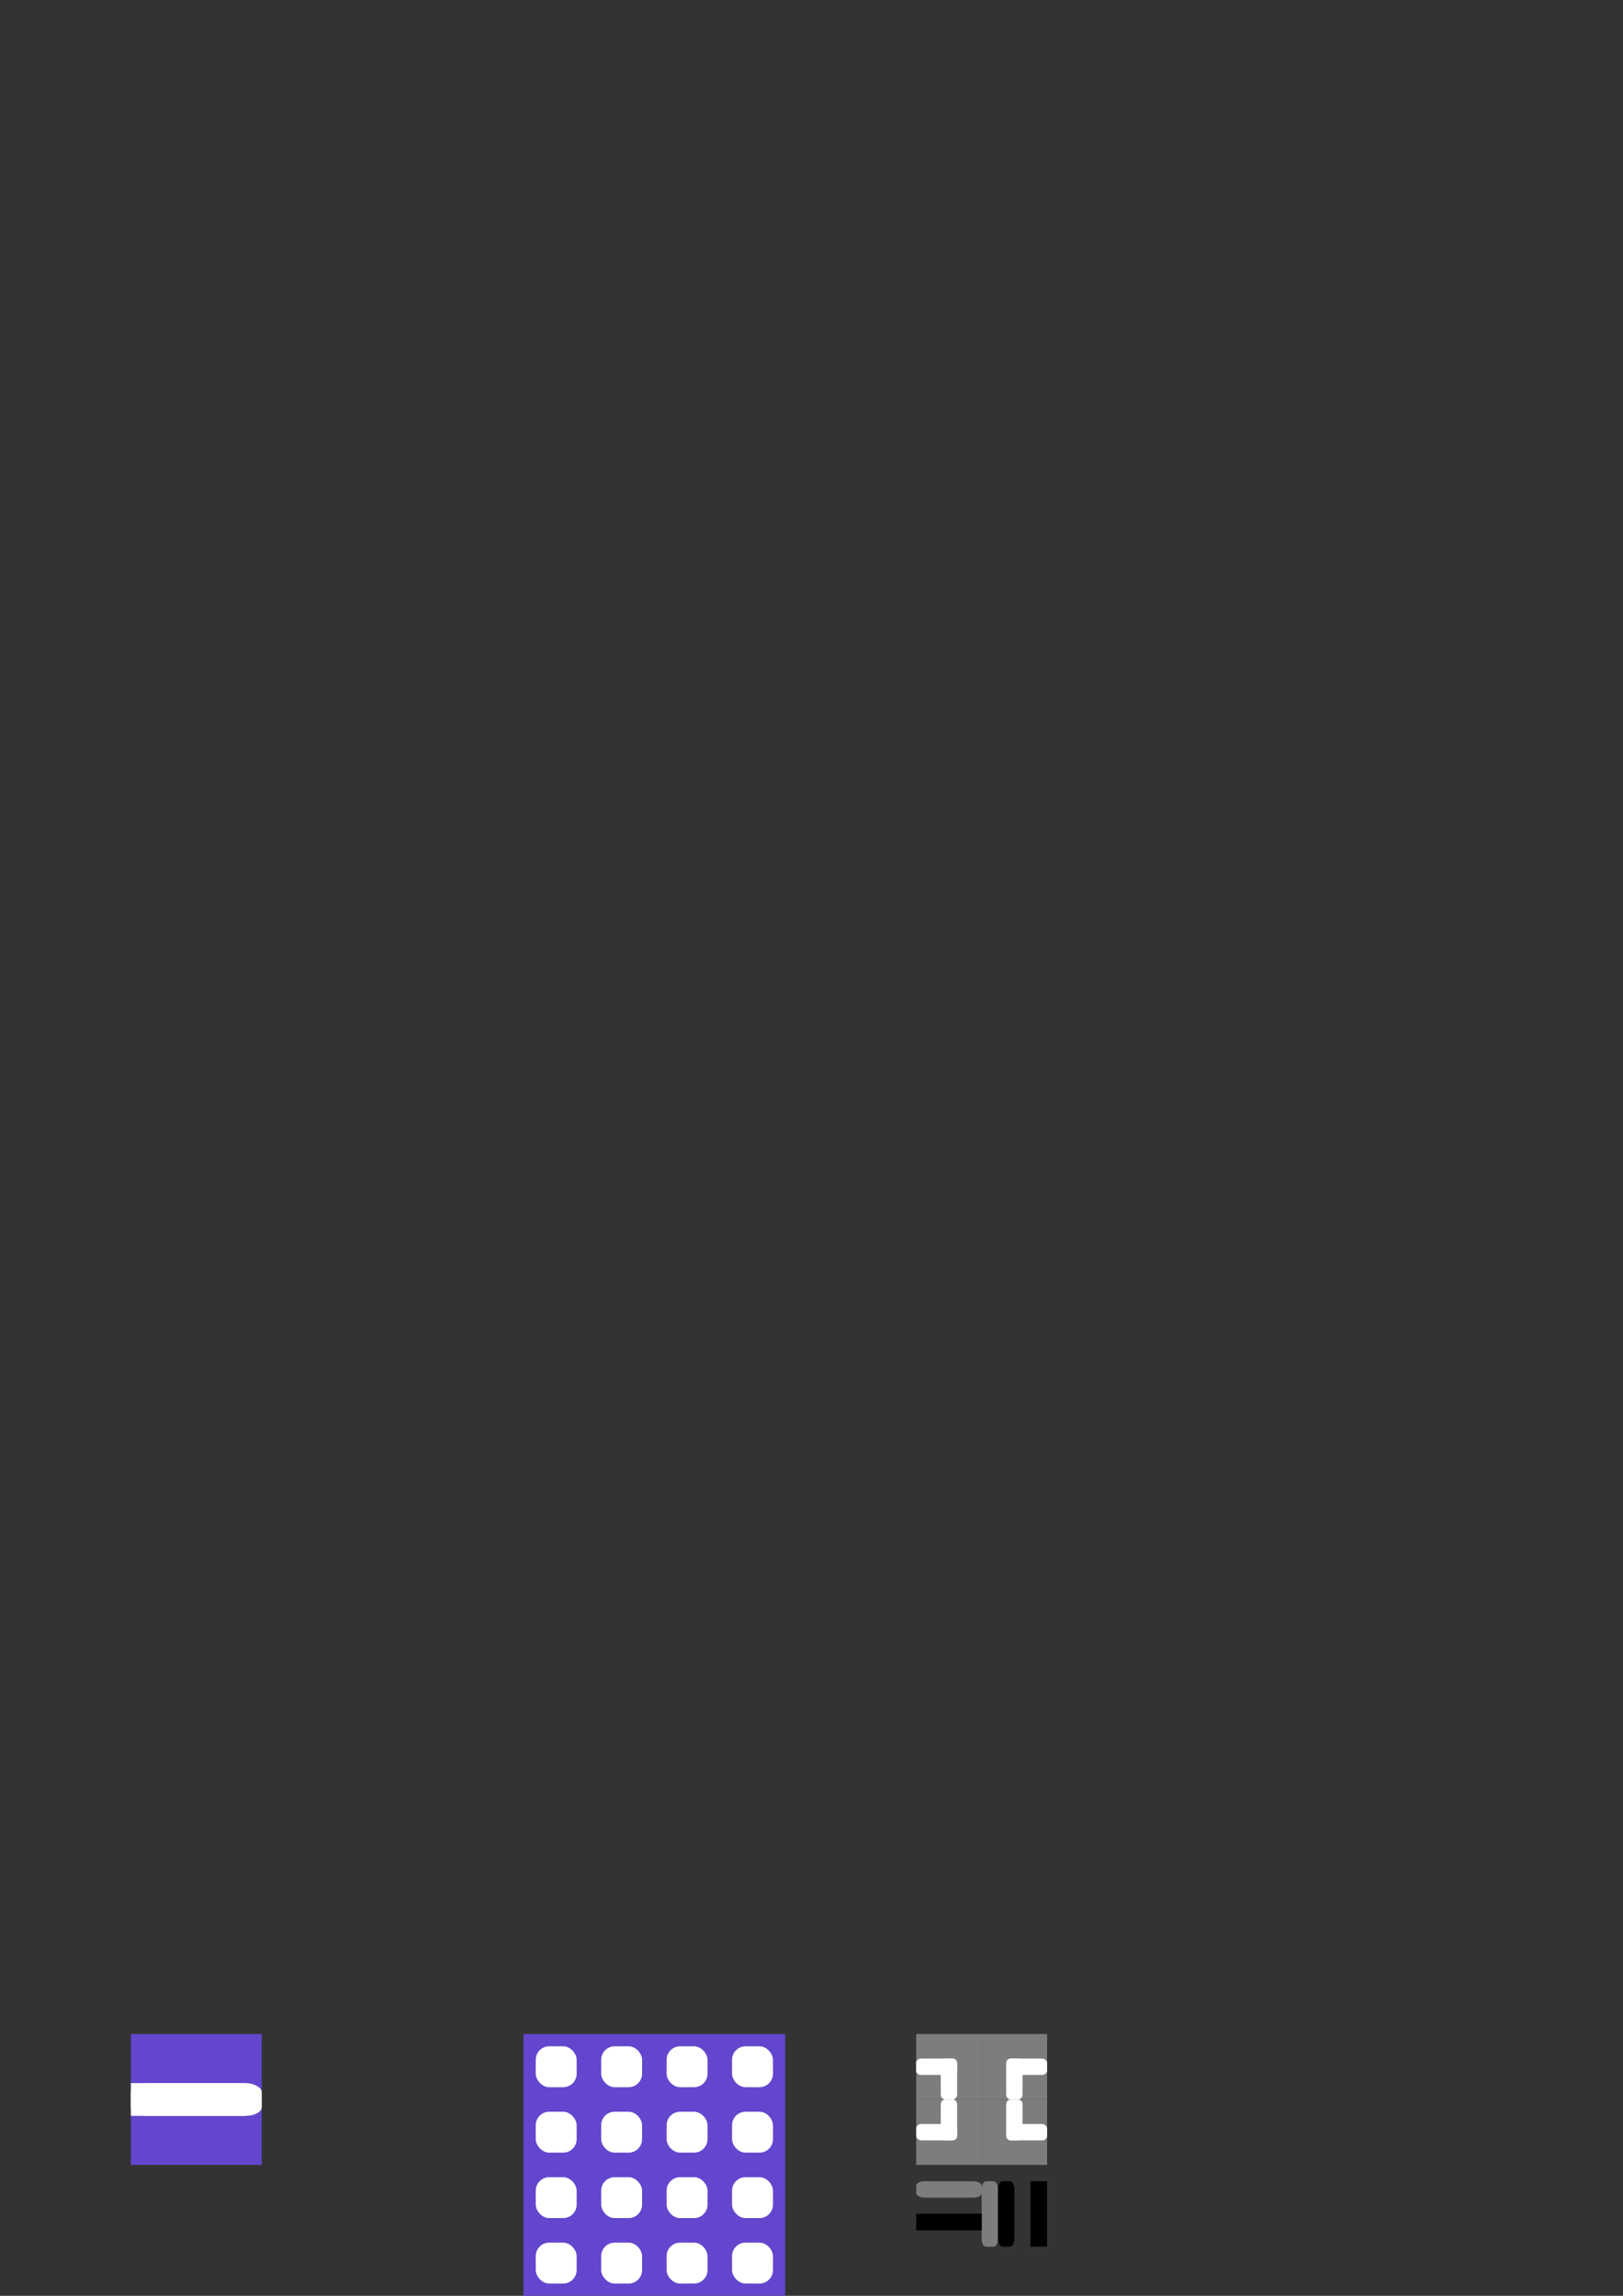 <?xml version="1.0" encoding="UTF-8" standalone="no"?>
<!-- Created with Inkscape (http://www.inkscape.org/) -->

<svg
        xmlns:dc="http://purl.org/dc/elements/1.1/"
        xmlns:cc="http://creativecommons.org/ns#"
        xmlns:rdf="http://www.w3.org/1999/02/22-rdf-syntax-ns#"
        xmlns:sodipodi="http://sodipodi.sourceforge.net/DTD/sodipodi-0.dtd"
        xmlns:inkscape="http://www.inkscape.org/namespaces/inkscape"
        xmlns="http://www.w3.org/2000/svg"
        height="1122.52"
        id="svg8"
        version="1.1"
        viewBox="0 0 210 297"
        width="793.701"
        inkscape:export-filename="C:\Users\Luca\Desktop\gravity-box\resources\assets.png"
        inkscape:export-xdpi="95.999992"
        inkscape:export-ydpi="95.999992"
        inkscape:version="0.92.3 (2405546, 2018-03-11)"
        sodipodi:docname="textures.svg">
    <rect x="0" y="0" width="210" height="297" fill="#333333" stroke="none"/>
    <defs
            id="defs2"/>
    <sodipodi:namedview
            bordercolor="#666666"
            borderopacity="1.0"
            id="base"
            pagecolor="#ffffff"
            showborder="false"
            showgrid="true"
            showguides="false"
            units="px"
            inkscape:bbox-nodes="true"
            inkscape:bbox-paths="true"
            inkscape:current-layer="layer1"
            inkscape:cx="274.16096"
            inkscape:cy="-277.59938"
            inkscape:document-units="mm"
            inkscape:measure-end="0,0"
            inkscape:measure-start="0,0"
            inkscape:object-nodes="false"
            inkscape:object-paths="true"
            inkscape:pageopacity="0.0"
            inkscape:pageshadow="2"
            inkscape:snap-bbox="true"
            inkscape:snap-bbox-edge-midpoints="false"
            inkscape:snap-bbox-midpoints="false"
            inkscape:snap-global="true"
            inkscape:snap-intersection-paths="false"
            inkscape:snap-midpoints="false"
            inkscape:snap-nodes="true"
            inkscape:snap-others="false"
            inkscape:snap-smooth-nodes="false"
            inkscape:window-height="1012"
            inkscape:window-maximized="1"
            inkscape:window-width="1920"
            inkscape:window-x="0"
            inkscape:window-y="0"
            inkscape:zoom="2">
        <inkscape:grid
                empcolor="#7a1919"
                empopacity="0.251"
                empspacing="8"
                id="grid4524"
                snapvisiblegridlinesonly="false"
                spacingx="2.117"
                spacingy="2.117"
                type="xygrid"/>
    </sodipodi:namedview>
    <g
            id="layer1"
            inkscape:groupmode="layer"
            inkscape:label="Layer 1">
        <rect
                style="fill:#6346cd;fill-opacity:1;stroke:none;stroke-width:1.55;stroke-miterlimit:4;stroke-dasharray:none;stroke-opacity:1"
                height="16.933"
                id="rect1011"
                rx="1.3607025e-005"
                width="16.933"
                x="-50.8"
                y="263.133"
                inkscape:export-xdpi="95.999992"
                inkscape:export-ydpi="95.999992"/>
        <g
                style="fill:#ffffff;fill-opacity:1"
                id="g1220"
                transform="matrix(2,0,0,2,-101.6,-280.066)">
            <rect
                    style="fill:#ffffff;fill-opacity:1;stroke:none;stroke-width:0.895;stroke-miterlimit:4;stroke-dasharray:none;stroke-opacity:1"
                    height="2.117"
                    id="rect840"
                    rx="1.042"
                    ry="0.568"
                    width="8.467"
                    x="25.4"
                    y="274.775"/>
            <rect
                    style="fill:#ffffff;fill-opacity:1;stroke:none;stroke-width:0.837;stroke-miterlimit:4;stroke-dasharray:none;stroke-opacity:1"
                    height="2.117"
                    id="rect840-2-0"
                    ry="0"
                    width="7.408"
                    x="26.458"
                    y="274.775"/>
        </g>
        <rect
                style="fill:#6346cd;fill-opacity:1;stroke:none;stroke-width:1.55;stroke-miterlimit:4;stroke-dasharray:none;stroke-opacity:1"
                height="16.933"
                id="rect1011-2-8"
                rx="1.3607025e-005"
                width="16.933"
                x="16.933"
                y="263.133"
                inkscape:export-xdpi="95.999992"
                inkscape:export-ydpi="95.999992"/>
        <g
                style="fill:#ffffff;fill-opacity:1"
                id="g1224"
                transform="matrix(2,0,0,2,-67.733,-280.066)">
            <rect
                    style="fill:#ffffff;fill-opacity:1;stroke:none;stroke-width:0.895;stroke-miterlimit:4;stroke-dasharray:none;stroke-opacity:1"
                    height="2.117"
                    id="rect840-8"
                    rx="1.042"
                    ry="0.568"
                    width="8.467"
                    x="42.333"
                    y="274.775"/>
            <rect
                    style="fill:#ffffff;fill-opacity:1;stroke:none;stroke-width:0.837;stroke-miterlimit:4;stroke-dasharray:none;stroke-opacity:1"
                    height="2.117"
                    id="rect840-2-0-5"
                    ry="0"
                    width="7.408"
                    x="42.333"
                    y="274.775"/>
        </g>
        <rect
                style="fill:#6346cd;fill-opacity:1;stroke:none;stroke-width:1.55;stroke-miterlimit:4;stroke-dasharray:none;stroke-opacity:1"
                height="16.933"
                id="rect1011-2-5"
                rx="1.3607046e-005"
                width="16.933"
                x="-50.8"
                y="297"
                inkscape:export-xdpi="95.999992"
                inkscape:export-ydpi="95.999992"/>
        <g
                style="fill:#ffffff;fill-opacity:1"
                id="g1232"
                transform="matrix(2,0,0,2,-101.6,-263.133)">
            <rect
                    style="fill:#ffffff;fill-opacity:1;stroke:none;stroke-width:0.895;stroke-miterlimit:4;stroke-dasharray:none;stroke-opacity:1"
                    height="2.117"
                    id="rect840-8-4-6"
                    rx="1.042"
                    ry="0.568"
                    transform="rotate(90)"
                    width="8.467"
                    x="280.067"
                    y="-30.692"/>
            <rect
                    style="fill:#ffffff;fill-opacity:1;stroke:none;stroke-width:0.837;stroke-miterlimit:4;stroke-dasharray:none;stroke-opacity:1"
                    height="2.117"
                    id="rect840-2-0-4"
                    ry="0"
                    transform="rotate(90)"
                    width="7.408"
                    x="281.125"
                    y="-30.692"/>
        </g>
        <rect
                style="fill:#6346cd;fill-opacity:1;stroke:none;stroke-width:1.55;stroke-miterlimit:4;stroke-dasharray:none;stroke-opacity:1"
                height="16.933"
                id="rect1011-2"
                rx="1.3607041e-005"
                width="16.933"
                x="-16.933"
                y="263.133"
                inkscape:export-xdpi="95.999992"
                inkscape:export-ydpi="95.999992"/>
        <rect
                style="fill:#ffffff;fill-opacity:1;stroke:none;stroke-width:1.79;stroke-miterlimit:4;stroke-dasharray:none;stroke-opacity:1"
                height="4.233"
                id="rect840-2-0-9"
                ry="0"
                width="16.933"
                x="-16.933"
                y="269.483"/>
        <rect
                style="fill:#6346cd;fill-opacity:1;stroke:none;stroke-width:1.55;stroke-miterlimit:4;stroke-dasharray:none;stroke-opacity:1"
                height="16.933"
                id="rect1011-2-5-8-3"
                rx="1.3607046e-005"
                width="16.933"
                x="-50.8"
                y="330.867"
                inkscape:export-xdpi="95.999992"
                inkscape:export-ydpi="95.999992"/>
        <rect
                style="fill:#ffffff;fill-opacity:1;stroke:none;stroke-width:1.79;stroke-miterlimit:4;stroke-dasharray:none;stroke-opacity:1"
                height="4.233"
                id="rect840-2-0-9-5"
                ry="0"
                transform="rotate(90)"
                width="16.933"
                x="330.867"
                y="40.217"/>
        <rect
                style="fill:#6346cd;fill-opacity:1;stroke:none;stroke-width:1.55;stroke-miterlimit:4;stroke-dasharray:none;stroke-opacity:1"
                height="16.933"
                id="rect1011-2-5-8-5"
                rx="1.3607046e-005"
                width="16.933"
                x="-50.8"
                y="364.733"
                inkscape:export-xdpi="95.999992"
                inkscape:export-ydpi="95.999992"/>
        <g
                style="fill:#ffffff;fill-opacity:1"
                id="g1228"
                transform="matrix(2,0,0,2,-101.6,-229.267)">
            <rect
                    style="fill:#ffffff;fill-opacity:1;stroke:none;stroke-width:0.895;stroke-miterlimit:4;stroke-dasharray:none;stroke-opacity:1"
                    height="2.117"
                    id="rect840-8-4-1"
                    rx="1.042"
                    ry="0.568"
                    transform="rotate(90)"
                    width="8.467"
                    x="297"
                    y="-30.692"/>
            <rect
                    style="fill:#ffffff;fill-opacity:1;stroke:none;stroke-width:0.837;stroke-miterlimit:4;stroke-dasharray:none;stroke-opacity:1"
                    height="2.117"
                    id="rect840-2-0-5-1"
                    ry="0"
                    transform="rotate(90)"
                    width="7.408"
                    x="297"
                    y="-30.692"/>
        </g>
        <rect
                style="fill:#6346cd;fill-opacity:1;stroke:none;stroke-width:1.55;stroke-miterlimit:4;stroke-dasharray:none;stroke-opacity:1"
                height="16.933"
                id="rect1011-2-5-9"
                rx="1.3607026e-005"
                width="16.933"
                x="-16.933"
                y="297"
                inkscape:export-xdpi="95.999992"
                inkscape:export-ydpi="95.999992"/>
        <rect
                style="fill:#ffffff;fill-opacity:1;stroke:none;stroke-width:1.79;stroke-miterlimit:4;stroke-dasharray:none;stroke-opacity:1"
                height="4.233"
                id="rect840-8-4-5"
                rx="2.083"
                ry="1.136"
                transform="scale(-1)"
                width="16.933"
                x="0"
                y="-307.583"/>
        <rect
                style="fill:#6346cd;fill-opacity:1;stroke:none;stroke-width:1.55;stroke-miterlimit:4;stroke-dasharray:none;stroke-opacity:1"
                height="16.933"
                id="rect1011-2-5-8"
                rx="1.3607046e-005"
                width="16.933"
                x="16.933"
                y="297"
                inkscape:export-xdpi="95.999992"
                inkscape:export-ydpi="95.999992"/>
        <rect
                style="fill:#ffffff;fill-opacity:1;stroke:none;stroke-width:1.79;stroke-miterlimit:4;stroke-dasharray:none;stroke-opacity:1"
                height="4.233"
                id="rect840-8-4"
                rx="2.083"
                ry="1.136"
                transform="rotate(90)"
                width="16.933"
                x="297"
                y="-27.517"/>
        <rect
                style="fill:#6346cd;fill-opacity:0.995;stroke:none;stroke-width:1.55;stroke-miterlimit:4;stroke-dasharray:none;stroke-opacity:1"
                height="16.933"
                id="rect1474-4-3"
                rx="0"
                ry="0"
                width="16.933"
                x="16.933"
                y="330.866"
                inkscape:export-xdpi="95.999992"
                inkscape:export-ydpi="95.999992"/>
        <g
                id="g1221">
            <g
                    style="fill:#ffffff;fill-opacity:1"
                    id="g1460-3"
                    transform="matrix(2,0,0,2,-135.465,-246.194)">
                <g
                        style="fill:#ffffff;fill-opacity:1"
                        id="g1252-9-2-8-7"
                        transform="matrix(1,0,0,0.625,23.283,104.099)">
                    <path
                            style="fill:#ffffff;fill-opacity:1;stroke:none;stroke-width:0.895;stroke-miterlimit:4;stroke-dasharray:none;stroke-opacity:1"
                            d="m 301.217,-58.208 h 6.383 c 0.577,0 1.042,0.253 1.042,0.568 v 0.981 c 0,0.315 -0.465,0.568 -1.042,0.568 h -6.383 c -0.577,0 -1.042,-0.253 -1.042,-0.568 v -0.981 c 0,-0.315 0.465,-0.568 1.042,-0.568 z"
                            id="rect840-8-4-8-1-2-3"
                            transform="rotate(90)"
                            inkscape:connector-curvature="0"/>
                </g>
                <g
                        style="fill:#ffffff;fill-opacity:1"
                        id="g1256-9-23-5"
                        transform="matrix(0.625,0,0,1,56.885,-8.467)">
                    <rect
                            style="fill:#ffffff;fill-opacity:1;stroke:none;stroke-width:0.895;stroke-miterlimit:4;stroke-dasharray:none;stroke-opacity:1"
                            height="2.117"
                            id="rect840-8-4-5-0-0-2"
                            rx="1.042"
                            ry="0.568"
                            transform="scale(-1)"
                            width="8.467"
                            x="-44.45"
                            y="-302.292"/>
                </g>
            </g>
            <rect
                    style="fill:#ffffff;fill-opacity:1;stroke:none;stroke-width:1.201;stroke-miterlimit:4;stroke-dasharray:none;stroke-opacity:1"
                    height="4.233"
                    id="rect1628-27"
                    rx="0"
                    ry="0"
                    width="6.35"
                    x="27.517"
                    y="337.217"/>
            <rect
                    style="fill:#ffffff;fill-opacity:1;stroke:none;stroke-width:1.201;stroke-miterlimit:4;stroke-dasharray:none;stroke-opacity:1"
                    height="4.233"
                    id="rect1628-6"
                    rx="0"
                    ry="0"
                    transform="rotate(90)"
                    width="6.35"
                    x="341.45"
                    y="-27.517"/>
        </g>
        <rect
                style="fill:#6346cd;fill-opacity:1;stroke:none;stroke-width:1.55;stroke-miterlimit:4;stroke-dasharray:none;stroke-opacity:1"
                height="16.933"
                id="rect1474-4-9-7"
                rx="0"
                ry="0"
                width="16.933"
                x="16.933"
                y="364.733"
                inkscape:export-xdpi="95.999992"
                inkscape:export-ydpi="95.999992"/>
        <g
                style="fill:#ffffff;fill-opacity:1"
                id="g1745"
                transform="matrix(2,0,0,2,-67.733,-229.266)">
            <g
                    style="fill:#ffffff;fill-opacity:1"
                    id="g1717">
                <g
                        style="fill:#ffffff;fill-opacity:1"
                        id="g1466-6"
                        transform="translate(-33.867,1.42499e-6)">
                    <g
                            style="fill:#ffffff;fill-opacity:1"
                            id="g1252-9-2-7-8"
                            transform="matrix(1,0,0,0.625,23.283,109.391)">
                        <path
                                style="fill:#ffffff;fill-opacity:1;stroke:none;stroke-width:0.895;stroke-miterlimit:4;stroke-dasharray:none;stroke-opacity:1"
                                d="m 301.217,-58.208 h 6.383 c 0.577,0 1.042,0.253 1.042,0.568 v 0.981 c 0,0.315 -0.465,0.568 -1.042,0.568 h -6.383 c -0.577,0 -1.042,-0.253 -1.042,-0.568 v -0.981 c 0,-0.315 0.465,-0.568 1.042,-0.568 z"
                                id="rect840-8-4-8-1-27-1"
                                transform="rotate(90)"
                                inkscape:connector-curvature="0"/>
                    </g>
                    <g
                            style="fill:#ffffff;fill-opacity:1"
                            id="g1256-9-5-0"
                            transform="matrix(0.625,0,0,1,56.885,-2.5324686e-5)">
                        <rect
                                style="fill:#ffffff;fill-opacity:1;stroke:none;stroke-width:0.895;stroke-miterlimit:4;stroke-dasharray:none;stroke-opacity:1"
                                height="2.117"
                                id="rect840-8-4-5-0-3-4"
                                rx="1.042"
                                ry="0.568"
                                transform="scale(-1)"
                                width="8.467"
                                x="-44.45"
                                y="-302.292"/>
                    </g>
                </g>
                <rect
                        style="fill:#ffffff;fill-opacity:1;stroke:none;stroke-width:0.6;stroke-miterlimit:4;stroke-dasharray:none;stroke-opacity:1"
                        height="2.117"
                        id="rect1628-2"
                        rx="0"
                        ry="0"
                        width="3.175"
                        x="47.625"
                        y="300.175"/>
            </g>
            <rect
                    style="fill:#ffffff;fill-opacity:1;stroke:none;stroke-width:0.6;stroke-miterlimit:4;stroke-dasharray:none;stroke-opacity:1"
                    height="2.117"
                    id="rect1628-62"
                    rx="0"
                    ry="0"
                    transform="rotate(90)"
                    width="3.175"
                    x="297"
                    y="-47.625"/>
        </g>
        <rect
                style="fill:#6346cd;fill-opacity:1;stroke:none;stroke-width:1.547;stroke-miterlimit:4;stroke-dasharray:none;stroke-opacity:1"
                height="16.9"
                id="rect1474-9"
                rx="0"
                ry="0"
                width="16.9"
                x="-16.912"
                y="330.879"
                inkscape:export-xdpi="95.999992"
                inkscape:export-ydpi="95.999992"/>
        <g
                style="fill:#ffffff;fill-opacity:1"
                id="g1777"
                transform="matrix(1.996,0,0,1.996,-84.512,-245.051)">
            <g
                    style="fill:#ffffff;fill-opacity:1"
                    id="g1761">
                <g
                        style="fill:#ffffff;fill-opacity:1"
                        id="g1454-5"
                        transform="translate(-33.867,4.7328345e-6)">
                    <g
                            style="fill:#ffffff;fill-opacity:1"
                            id="g1252-9-7"
                            transform="matrix(1,0,0,0.625,14.817,104.099)">
                        <path
                                style="fill:#ffffff;fill-opacity:1;stroke:none;stroke-width:0.895;stroke-miterlimit:4;stroke-dasharray:none;stroke-opacity:1"
                                d="m 301.217,-58.208 h 6.383 c 0.577,0 1.042,0.253 1.042,0.568 v 0.981 c 0,0.315 -0.465,0.568 -1.042,0.568 h -6.383 c -0.577,0 -1.042,-0.253 -1.042,-0.568 v -0.981 c 0,-0.315 0.465,-0.568 1.042,-0.568 z"
                                id="rect840-8-4-8-16"
                                transform="rotate(90)"
                                inkscape:connector-curvature="0"/>
                    </g>
                    <g
                            style="fill:#ffffff;fill-opacity:1"
                            id="g1256-9-2-0"
                            transform="matrix(0.627,0,0,1,45.156,-8.467)">
                        <path
                                style="fill:#ffffff;fill-opacity:1;stroke:none;stroke-width:0.895;stroke-miterlimit:4;stroke-dasharray:none;stroke-opacity:1"
                                d="m -43.408,-302.292 h 6.383 c 0.577,0 1.042,0.253 1.042,0.568 v 0.981 c 0,0.315 -0.465,0.568 -1.042,0.568 h -6.383 c -0.577,0 -1.042,-0.253 -1.042,-0.568 v -0.981 c 0,-0.315 0.465,-0.568 1.042,-0.568 z"
                                id="rect840-8-4-5-0-8-0"
                                transform="scale(-1)"
                                inkscape:connector-curvature="0"/>
                    </g>
                </g>
                <rect
                        style="fill:#ffffff;fill-opacity:1;stroke:none;stroke-width:0.6;stroke-miterlimit:4;stroke-dasharray:none;stroke-opacity:1"
                        height="2.117"
                        id="rect1628-3"
                        rx="0"
                        ry="0"
                        width="3.175"
                        x="33.867"
                        y="291.708"/>
            </g>
            <rect
                    style="fill:#ffffff;fill-opacity:1;stroke:none;stroke-width:0.6;stroke-miterlimit:4;stroke-dasharray:none;stroke-opacity:1"
                    height="2.117"
                    id="rect1628-4"
                    rx="0"
                    ry="0"
                    transform="rotate(90)"
                    width="3.175"
                    x="293.825"
                    y="-39.158"/>
        </g>
        <rect
                style="fill:#6346cd;fill-opacity:1;stroke:none;stroke-width:1.55;stroke-miterlimit:4;stroke-dasharray:none;stroke-opacity:1"
                height="16.933"
                id="rect1474-4-4-9"
                rx="0"
                ry="0"
                width="16.933"
                x="-16.933"
                y="364.733"
                inkscape:export-xdpi="95.999992"
                inkscape:export-ydpi="95.999992"/>
        <g
                style="fill:#ffffff;fill-opacity:1"
                id="g1793"
                transform="matrix(2,0,0,2,-84.667,-229.266)">
            <g
                    style="fill:#ffffff;fill-opacity:1"
                    id="g1753">
                <g
                        style="fill:#ffffff;fill-opacity:1"
                        id="g1472-3"
                        transform="translate(-33.867,4.7328345e-6)">
                    <g
                            style="fill:#ffffff;fill-opacity:1"
                            id="g1252-9-2-0-2"
                            transform="matrix(1,0,0,0.625,14.817,109.383)">
                        <path
                                style="fill:#ffffff;fill-opacity:1;stroke:none;stroke-width:0.895;stroke-miterlimit:4;stroke-dasharray:none;stroke-opacity:1"
                                d="m 301.217,-58.208 h 6.383 c 0.577,0 1.042,0.253 1.042,0.568 v 0.981 c 0,0.315 -0.465,0.568 -1.042,0.568 h -6.383 c -0.577,0 -1.042,-0.253 -1.042,-0.568 v -0.981 c 0,-0.315 0.465,-0.568 1.042,-0.568 z"
                                id="rect840-8-4-8-1-1-9"
                                transform="rotate(90)"
                                inkscape:connector-curvature="0"/>
                    </g>
                    <g
                            style="fill:#ffffff;fill-opacity:1"
                            id="g1256-9-7-8"
                            transform="matrix(0.625,0,0,1,45.244,-2.5324686e-5)">
                        <rect
                                style="fill:#ffffff;fill-opacity:1;stroke:none;stroke-width:0.895;stroke-miterlimit:4;stroke-dasharray:none;stroke-opacity:1"
                                height="2.117"
                                id="rect840-8-4-5-0-00-9"
                                rx="1.042"
                                ry="0.568"
                                transform="scale(-1)"
                                width="8.467"
                                x="-44.45"
                                y="-302.292"/>
                    </g>
                </g>
                <rect
                        style="fill:#ffffff;fill-opacity:1;stroke:none;stroke-width:0.6;stroke-miterlimit:4;stroke-dasharray:none;stroke-opacity:1"
                        height="2.117"
                        id="rect1628-8"
                        rx="0"
                        ry="0"
                        width="3.175"
                        x="33.867"
                        y="300.175"/>
            </g>
            <rect
                    style="fill:#ffffff;fill-opacity:1;stroke:none;stroke-width:0.6;stroke-miterlimit:4;stroke-dasharray:none;stroke-opacity:1"
                    height="2.117"
                    id="rect1628-32"
                    rx="0"
                    ry="0"
                    transform="rotate(90)"
                    width="3.175"
                    x="297"
                    y="-39.158"/>
        </g>
        <rect
                style="fill:#6346cd;fill-opacity:1;stroke:none;stroke-width:1.55;stroke-miterlimit:4;stroke-dasharray:none;stroke-opacity:1"
                height="16.933"
                id="rect1474-4-9-7-4"
                rx="0"
                ry="0"
                width="16.933"
                x="67.733"
                y="313.933"
                inkscape:export-xdpi="95.999992"
                inkscape:export-ydpi="95.999992"/>
        <path
                style="fill:#ffffff;fill-opacity:1;stroke:none;stroke-width:1.55;stroke-miterlimit:4;stroke-dasharray:none;stroke-opacity:1"
                d="m 69.85,313.933 c -1.173,0 -2.117,0.944 -2.117,2.117 V 328.75 c 0,1.173 0.944,2.117 2.117,2.117 h 12.7 c 1.173,0 2.117,-0.944 2.117,-2.117 v -12.7 c 0,-1.173 -0.944,-2.117 -2.117,-2.117 z m 2.383,3.178 h 7.933 c 0.733,0 1.322,0.589 1.322,1.322 v 7.933 c 0,0.733 -0.589,1.323 -1.322,1.323 h -7.933 c -0.733,0 -1.322,-0.59 -1.322,-1.323 v -7.933 c 0,-0.733 0.589,-1.322 1.322,-1.322 z"
                id="rect1922"
                inkscape:connector-curvature="0"
                inkscape:export-filename="C:\Users\Luca\rect1922.png"
                inkscape:export-xdpi="95.853104"
                inkscape:export-ydpi="95.853104"/>
        <rect
                style="fill:#6346cd;fill-opacity:1;stroke:none;stroke-width:1.55;stroke-miterlimit:4;stroke-dasharray:none;stroke-opacity:1"
                height="16.933"
                id="rect1474-4-9-7-4-7"
                rx="0"
                ry="0"
                width="16.933"
                x="101.6"
                y="313.933"/>
        <rect
                style="fill:#ffffff;fill-opacity:1;stroke:none;stroke-width:4.476;stroke-miterlimit:4;stroke-dasharray:none;stroke-opacity:1"
                height="5.292"
                id="rect1970"
                ry="1.744"
                width="5.292"
                x="107.421"
                y="319.754"
                inkscape:export-filename="C:\Users\Luca\Desktop\rect1970.png"
                inkscape:export-xdpi="95.853104"
                inkscape:export-ydpi="95.853104"/>
        <rect
                style="fill:#6346cd;fill-opacity:1;stroke:none;stroke-width:1.55;stroke-miterlimit:4;stroke-dasharray:none;stroke-opacity:1"
                height="16.933"
                id="rect1474-4-9-7-4-7-5"
                rx="0"
                ry="0"
                width="16.933"
                x="135.467"
                y="313.933"
                inkscape:export-xdpi="95.853104"
                inkscape:export-ydpi="95.853104"/>
        <path
                style="fill:#ffffff;fill-opacity:1;stroke:none;stroke-width:1.55;stroke-miterlimit:4;stroke-dasharray:none;stroke-opacity:1"
                d="m 143.933,313.933 a 8.467,8.467 0 0 0 -8.467,8.467 8.467,8.467 0 0 0 8.467,8.467 8.467,8.467 0 0 0 8.467,-8.467 8.467,8.467 0 0 0 -8.467,-8.467 z m 0,1.361 a 7.106,7.106 0 0 1 7.106,7.105 7.106,7.106 0 0 1 -7.106,7.106 7.106,7.106 0 0 1 -7.106,-7.106 7.106,7.106 0 0 1 7.106,-7.105 z"
                id="path2004"
                inkscape:connector-curvature="0"
                inkscape:export-xdpi="95.853104"
                inkscape:export-ydpi="95.853104"/>
        <rect
                style="fill:#6346cd;fill-opacity:1;stroke:none;stroke-width:3.101;stroke-miterlimit:4;stroke-dasharray:none;stroke-opacity:1"
                height="33.867"
                id="rect1474-4-9-7-4-7-50-3-6-7"
                rx="0"
                ry="0"
                width="33.867"
                x="67.733"
                y="263.133"
                inkscape:export-filename="C:\Users\Luca\rect1970-8-3-3-0.png"
                inkscape:export-xdpi="95.999992"
                inkscape:export-ydpi="95.999992"/>
        <rect
                style="fill:#ffffff;fill-opacity:1;stroke:none;stroke-width:4.476;stroke-miterlimit:4;stroke-dasharray:none;stroke-opacity:1"
                height="5.292"
                id="rect1970-8-6-9-5-0"
                ry="1.744"
                width="5.292"
                x="69.321"
                y="264.721"
                inkscape:export-filename="C:\Users\Luca\rect1970-8-3-3-0.png"
                inkscape:export-xdpi="100.72122"
                inkscape:export-ydpi="100.72122"/>
        <rect
                style="fill:#ffffff;fill-opacity:1;stroke:none;stroke-width:4.476;stroke-miterlimit:4;stroke-dasharray:none;stroke-opacity:1"
                height="5.292"
                id="rect1970-8-6-9-5-0-2"
                ry="1.744"
                width="5.292"
                x="69.321"
                y="273.187"
                inkscape:export-filename="C:\Users\Luca\rect1970-8-3-3-0.png"
                inkscape:export-xdpi="100.72122"
                inkscape:export-ydpi="100.72122"/>
        <rect
                style="fill:#ffffff;fill-opacity:1;stroke:none;stroke-width:4.476;stroke-miterlimit:4;stroke-dasharray:none;stroke-opacity:1"
                height="5.292"
                id="rect1970-8-6-9-5-0-2-7"
                ry="1.744"
                width="5.292"
                x="69.321"
                y="290.121"
                inkscape:export-filename="C:\Users\Luca\rect1970-8-3-3-0.png"
                inkscape:export-xdpi="100.72122"
                inkscape:export-ydpi="100.72122"/>
        <rect
                style="fill:#ffffff;fill-opacity:1;stroke:none;stroke-width:4.476;stroke-miterlimit:4;stroke-dasharray:none;stroke-opacity:1"
                height="5.292"
                id="rect1970-8-6-9-5-0-2-7-9"
                ry="1.744"
                width="5.292"
                x="69.321"
                y="281.654"
                inkscape:export-filename="C:\Users\Luca\rect1970-8-3-3-0.png"
                inkscape:export-xdpi="100.72122"
                inkscape:export-ydpi="100.72122"/>
        <rect
                style="fill:#ffffff;fill-opacity:1;stroke:none;stroke-width:4.476;stroke-miterlimit:4;stroke-dasharray:none;stroke-opacity:1"
                height="5.292"
                id="rect1970-8-6-9-5-0-2-7-90"
                ry="1.744"
                width="5.292"
                x="77.787"
                y="290.121"
                inkscape:export-filename="C:\Users\Luca\rect1970-8-3-3-0.png"
                inkscape:export-xdpi="100.72122"
                inkscape:export-ydpi="100.72122"/>
        <rect
                style="fill:#ffffff;fill-opacity:1;stroke:none;stroke-width:4.476;stroke-miterlimit:4;stroke-dasharray:none;stroke-opacity:1"
                height="5.292"
                id="rect1970-8-6-9-5-0-2-7-90-2"
                ry="1.744"
                width="5.292"
                x="77.787"
                y="281.654"
                inkscape:export-filename="C:\Users\Luca\rect1970-8-3-3-0.png"
                inkscape:export-xdpi="100.72122"
                inkscape:export-ydpi="100.72122"/>
        <rect
                style="fill:#ffffff;fill-opacity:1;stroke:none;stroke-width:4.476;stroke-miterlimit:4;stroke-dasharray:none;stroke-opacity:1"
                height="5.292"
                id="rect1970-8-6-9-5-0-2-7-90-4"
                ry="1.744"
                width="5.292"
                x="77.787"
                y="273.187"
                inkscape:export-filename="C:\Users\Luca\rect1970-8-3-3-0.png"
                inkscape:export-xdpi="100.72122"
                inkscape:export-ydpi="100.72122"/>
        <rect
                style="fill:#ffffff;fill-opacity:1;stroke:none;stroke-width:4.476;stroke-miterlimit:4;stroke-dasharray:none;stroke-opacity:1"
                height="5.292"
                id="rect1970-8-6-9-5-0-2-7-90-3"
                ry="1.744"
                width="5.292"
                x="77.787"
                y="264.721"
                inkscape:export-filename="C:\Users\Luca\rect1970-8-3-3-0.png"
                inkscape:export-xdpi="100.72122"
                inkscape:export-ydpi="100.72122"/>
        <rect
                style="fill:#ffffff;fill-opacity:1;stroke:none;stroke-width:4.476;stroke-miterlimit:4;stroke-dasharray:none;stroke-opacity:1"
                height="5.292"
                id="rect1970-8-6-9-5-0-2-7-90-9"
                ry="1.744"
                width="5.292"
                x="86.254"
                y="264.721"
                inkscape:export-filename="C:\Users\Luca\rect1970-8-3-3-0.png"
                inkscape:export-xdpi="100.72122"
                inkscape:export-ydpi="100.72122"/>
        <rect
                style="fill:#ffffff;fill-opacity:1;stroke:none;stroke-width:4.476;stroke-miterlimit:4;stroke-dasharray:none;stroke-opacity:1"
                height="5.292"
                id="rect1970-8-6-9-5-0-2-7-90-5"
                ry="1.744"
                width="5.292"
                x="86.254"
                y="273.187"
                inkscape:export-filename="C:\Users\Luca\rect1970-8-3-3-0.png"
                inkscape:export-xdpi="100.72122"
                inkscape:export-ydpi="100.72122"/>
        <rect
                style="fill:#ffffff;fill-opacity:1;stroke:none;stroke-width:4.476;stroke-miterlimit:4;stroke-dasharray:none;stroke-opacity:1"
                height="5.292"
                id="rect1970-8-6-9-5-0-2-7-90-0"
                ry="1.744"
                width="5.292"
                x="86.254"
                y="281.654"
                inkscape:export-filename="C:\Users\Luca\rect1970-8-3-3-0.png"
                inkscape:export-xdpi="100.72122"
                inkscape:export-ydpi="100.72122"/>
        <rect
                style="fill:#ffffff;fill-opacity:1;stroke:none;stroke-width:4.476;stroke-miterlimit:4;stroke-dasharray:none;stroke-opacity:1"
                height="5.292"
                id="rect1970-8-6-9-5-0-2-7-90-99"
                ry="1.744"
                width="5.292"
                x="86.254"
                y="290.121"
                inkscape:export-filename="C:\Users\Luca\rect1970-8-3-3-0.png"
                inkscape:export-xdpi="100.72122"
                inkscape:export-ydpi="100.72122"/>
        <rect
                style="fill:#ffffff;fill-opacity:1;stroke:none;stroke-width:4.476;stroke-miterlimit:4;stroke-dasharray:none;stroke-opacity:1"
                height="5.292"
                id="rect1970-8-6-9-5-0-2-7-90-35"
                ry="1.744"
                width="5.292"
                x="94.721"
                y="290.121"
                inkscape:export-filename="C:\Users\Luca\rect1970-8-3-3-0.png"
                inkscape:export-xdpi="100.72122"
                inkscape:export-ydpi="100.72122"/>
        <rect
                style="fill:#ffffff;fill-opacity:1;stroke:none;stroke-width:4.476;stroke-miterlimit:4;stroke-dasharray:none;stroke-opacity:1"
                height="5.292"
                id="rect1970-8-6-9-5-0-2-7-90-34"
                ry="1.744"
                width="5.292"
                x="94.721"
                y="281.654"
                inkscape:export-filename="C:\Users\Luca\rect1970-8-3-3-0.png"
                inkscape:export-xdpi="100.72122"
                inkscape:export-ydpi="100.72122"/>
        <rect
                style="fill:#ffffff;fill-opacity:1;stroke:none;stroke-width:4.476;stroke-miterlimit:4;stroke-dasharray:none;stroke-opacity:1"
                height="5.292"
                id="rect1970-8-6-9-5-0-2-7-90-43"
                ry="1.744"
                width="5.292"
                x="94.721"
                y="273.187"
                inkscape:export-filename="C:\Users\Luca\rect1970-8-3-3-0.png"
                inkscape:export-xdpi="100.72122"
                inkscape:export-ydpi="100.72122"/>
        <rect
                style="fill:#ffffff;fill-opacity:1;stroke:none;stroke-width:4.476;stroke-miterlimit:4;stroke-dasharray:none;stroke-opacity:1"
                height="5.292"
                id="rect1970-8-6-9-5-0-2-7-90-7"
                ry="1.744"
                width="5.292"
                x="94.721"
                y="264.721"
                inkscape:export-filename="C:\Users\Luca\rect1970-8-3-3-0.png"
                inkscape:export-xdpi="100.72122"
                inkscape:export-ydpi="100.72122"/>
        <rect
                style="fill:#6346cd;fill-opacity:1;stroke:none;stroke-width:1.55;stroke-miterlimit:4;stroke-dasharray:none;stroke-opacity:1"
                height="16.933"
                id="rect1474-4-8"
                rx="0"
                ry="0"
                width="16.933"
                x="16.933"
                y="398.6"
                inkscape:export-xdpi="95.999992"
                inkscape:export-ydpi="95.999992"/>
        <rect
                style="fill:#6346cd;fill-opacity:1;stroke:none;stroke-width:1.55;stroke-miterlimit:4;stroke-dasharray:none;stroke-opacity:1"
                height="16.933"
                id="rect1474-4-8-3"
                rx="0"
                ry="0"
                width="16.933"
                x="-16.933"
                y="432.466"
                inkscape:export-xdpi="95.999992"
                inkscape:export-ydpi="95.999992"/>
        <rect
                style="fill:#6346cd;fill-opacity:1;stroke:none;stroke-width:1.55;stroke-miterlimit:4;stroke-dasharray:none;stroke-opacity:1"
                height="16.933"
                id="rect1474-4-8-6"
                rx="0"
                ry="0"
                width="16.933"
                x="16.933"
                y="432.467"
                inkscape:export-xdpi="95.999992"
                inkscape:export-ydpi="95.999992"/>
        <rect
                style="fill:#7d7d7d;fill-opacity:1;stroke:none;stroke-width:0.775;stroke-miterlimit:4;stroke-dasharray:none;stroke-opacity:1"
                height="8.467"
                id="rect1474-4-4"
                rx="0"
                ry="0"
                width="8.467"
                x="118.55"
                y="271.6"/>
        <rect
                style="fill:#7d7d7d;fill-opacity:1;stroke:none;stroke-width:0.775;stroke-miterlimit:4;stroke-dasharray:none;stroke-opacity:1"
                height="8.467"
                id="rect1474-4-9"
                rx="0"
                ry="0"
                width="8.467"
                x="127.017"
                y="271.6"/>
        <rect
                style="fill:#7d7d7d;fill-opacity:1;stroke:none;stroke-width:0.775;stroke-miterlimit:4;stroke-dasharray:none;stroke-opacity:1"
                height="8.467"
                id="rect1474-4"
                rx="0"
                ry="0"
                width="8.467"
                x="127.017"
                y="263.133"/>
        <rect
                style="fill:#7d7d7d;fill-opacity:1;stroke:none;stroke-width:0.775;stroke-miterlimit:4;stroke-dasharray:none;stroke-opacity:1"
                height="8.467"
                id="rect1474"
                rx="0"
                ry="0"
                width="8.467"
                x="118.55"
                y="263.133"/>
        <g
                style="fill:#7d7d7d;fill-opacity:1"
                id="g1256-9"
                transform="translate(82.567,-17.992)">
            <rect
                    style="fill:#7d7d7d;fill-opacity:1;stroke:none;stroke-width:0.895;stroke-miterlimit:4;stroke-dasharray:none;stroke-opacity:1"
                    height="2.117"
                    id="rect840-8-4-5-0"
                    rx="1.042"
                    ry="0.568"
                    transform="scale(-1)"
                    width="8.467"
                    x="-44.45"
                    y="-302.292"/>
        </g>
        <g
                style="fill:#ffffff;fill-opacity:1"
                id="g1454"
                transform="translate(50.817,-25.4)">
            <g
                    style="fill:#ffffff;fill-opacity:1"
                    id="g1252-9"
                    transform="matrix(1,0,0,0.625,14.817,104.099)">
                <path
                        style="fill:#ffffff;fill-opacity:1;stroke:none;stroke-width:0.895;stroke-miterlimit:4;stroke-dasharray:none;stroke-opacity:1"
                        d="m 301.217,-58.208 h 6.383 c 0.577,0 1.042,0.253 1.042,0.568 v 0.981 c 0,0.315 -0.465,0.568 -1.042,0.568 h -6.383 c -0.577,0 -1.042,-0.253 -1.042,-0.568 v -0.981 c 0,-0.315 0.465,-0.568 1.042,-0.568 z"
                        id="rect840-8-4-8"
                        transform="rotate(90)"
                        inkscape:connector-curvature="0"/>
            </g>
            <g
                    style="fill:#ffffff;fill-opacity:1"
                    id="g1256-9-2"
                    transform="matrix(0.627,0,0,1,45.156,-8.467)">
                <path
                        style="fill:#ffffff;fill-opacity:1;stroke:none;stroke-width:0.895;stroke-miterlimit:4;stroke-dasharray:none;stroke-opacity:1"
                        d="m -43.408,-302.292 h 6.383 c 0.577,0 1.042,0.253 1.042,0.568 v 0.981 c 0,0.315 -0.465,0.568 -1.042,0.568 h -6.383 c -0.577,0 -1.042,-0.253 -1.042,-0.568 v -0.981 c 0,-0.315 0.465,-0.568 1.042,-0.568 z"
                        id="rect840-8-4-5-0-8"
                        transform="scale(-1)"
                        inkscape:connector-curvature="0"/>
            </g>
        </g>
        <g
                style="fill:#7d7d7d;fill-opacity:1"
                id="g1252-9-2"
                transform="translate(70.925,-17.992)">
            <path
                    style="fill:#7d7d7d;fill-opacity:1;stroke:none;stroke-width:0.895;stroke-miterlimit:4;stroke-dasharray:none;stroke-opacity:1"
                    d="m 301.217,-58.208 h 6.383 c 0.577,0 1.042,0.253 1.042,0.568 v 0.981 c 0,0.315 -0.465,0.568 -1.042,0.568 h -6.383 c -0.577,0 -1.042,-0.253 -1.042,-0.568 v -0.981 c 0,-0.315 0.465,-0.568 1.042,-0.568 z"
                    id="rect840-8-4-8-1"
                    transform="rotate(90)"
                    inkscape:connector-curvature="0"/>
        </g>
        <g
                style="fill:#ffffff;fill-opacity:1"
                id="g1460"
                transform="translate(50.817,-25.4)">
            <g
                    style="fill:#ffffff;fill-opacity:1"
                    id="g1252-9-2-8"
                    transform="matrix(1,0,0,0.625,23.283,104.099)">
                <path
                        style="fill:#ffffff;fill-opacity:1;stroke:none;stroke-width:0.895;stroke-miterlimit:4;stroke-dasharray:none;stroke-opacity:1"
                        d="m 301.217,-58.208 h 6.383 c 0.577,0 1.042,0.253 1.042,0.568 v 0.981 c 0,0.315 -0.465,0.568 -1.042,0.568 h -6.383 c -0.577,0 -1.042,-0.253 -1.042,-0.568 v -0.981 c 0,-0.315 0.465,-0.568 1.042,-0.568 z"
                        id="rect840-8-4-8-1-2"
                        transform="rotate(90)"
                        inkscape:connector-curvature="0"/>
            </g>
            <g
                    style="fill:#ffffff;fill-opacity:1"
                    id="g1256-9-23"
                    transform="matrix(0.625,0,0,1,56.885,-8.467)">
                <rect
                        style="fill:#ffffff;fill-opacity:1;stroke:none;stroke-width:0.895;stroke-miterlimit:4;stroke-dasharray:none;stroke-opacity:1"
                        height="2.117"
                        id="rect840-8-4-5-0-0"
                        rx="1.042"
                        ry="0.568"
                        transform="scale(-1)"
                        width="8.467"
                        x="-44.45"
                        y="-302.292"/>
            </g>
        </g>
        <g
                style="fill:#ffffff;fill-opacity:1"
                id="g1472"
                transform="translate(50.817,-25.4)">
            <g
                    style="fill:#ffffff;fill-opacity:1"
                    id="g1252-9-2-0"
                    transform="matrix(1,0,0,0.625,14.817,109.383)">
                <path
                        style="fill:#ffffff;fill-opacity:1;stroke:none;stroke-width:0.895;stroke-miterlimit:4;stroke-dasharray:none;stroke-opacity:1"
                        d="m 301.217,-58.208 h 6.383 c 0.577,0 1.042,0.253 1.042,0.568 v 0.981 c 0,0.315 -0.465,0.568 -1.042,0.568 h -6.383 c -0.577,0 -1.042,-0.253 -1.042,-0.568 v -0.981 c 0,-0.315 0.465,-0.568 1.042,-0.568 z"
                        id="rect840-8-4-8-1-1"
                        transform="rotate(90)"
                        inkscape:connector-curvature="0"/>
            </g>
            <g
                    style="fill:#ffffff;fill-opacity:1"
                    id="g1256-9-7"
                    transform="matrix(0.625,0,0,1,45.244,-2.5324686e-5)">
                <rect
                        style="fill:#ffffff;fill-opacity:1;stroke:none;stroke-width:0.895;stroke-miterlimit:4;stroke-dasharray:none;stroke-opacity:1"
                        height="2.117"
                        id="rect840-8-4-5-0-00"
                        rx="1.042"
                        ry="0.568"
                        transform="scale(-1)"
                        width="8.467"
                        x="-44.45"
                        y="-302.292"/>
            </g>
        </g>
        <g
                style="fill:#ffffff;fill-opacity:1"
                id="g1466"
                transform="translate(50.817,-25.4)">
            <g
                    style="fill:#ffffff;fill-opacity:1"
                    id="g1252-9-2-7"
                    transform="matrix(1,0,0,0.625,23.283,109.391)">
                <path
                        style="fill:#ffffff;fill-opacity:1;stroke:none;stroke-width:0.895;stroke-miterlimit:4;stroke-dasharray:none;stroke-opacity:1"
                        d="m 301.217,-58.208 h 6.383 c 0.577,0 1.042,0.253 1.042,0.568 v 0.981 c 0,0.315 -0.465,0.568 -1.042,0.568 h -6.383 c -0.577,0 -1.042,-0.253 -1.042,-0.568 v -0.981 c 0,-0.315 0.465,-0.568 1.042,-0.568 z"
                        id="rect840-8-4-8-1-27"
                        transform="rotate(90)"
                        inkscape:connector-curvature="0"/>
            </g>
            <g
                    style="fill:#ffffff;fill-opacity:1"
                    id="g1256-9-5"
                    transform="matrix(0.625,0,0,1,56.885,-2.5324686e-5)">
                <rect
                        style="fill:#ffffff;fill-opacity:1;stroke:none;stroke-width:0.895;stroke-miterlimit:4;stroke-dasharray:none;stroke-opacity:1"
                        height="2.117"
                        id="rect840-8-4-5-0-3"
                        rx="1.042"
                        ry="0.568"
                        transform="scale(-1)"
                        width="8.467"
                        x="-44.45"
                        y="-302.292"/>
            </g>
        </g>
        <g
                style="fill:#000000;fill-opacity:1"
                id="g1252-9-2-2"
                transform="translate(73.042,-17.992)">
            <path
                    style="fill:#000000;fill-opacity:1;stroke:none;stroke-width:0.895;stroke-miterlimit:4;stroke-dasharray:none;stroke-opacity:1"
                    d="m 301.217,-58.208 h 6.383 c 0.577,0 1.042,0.253 1.042,0.568 v 0.981 c 0,0.315 -0.465,0.568 -1.042,0.568 h -6.383 c -0.577,0 -1.042,-0.253 -1.042,-0.568 v -0.981 c 0,-0.315 0.465,-0.568 1.042,-0.568 z"
                    id="rect840-8-4-8-1-4"
                    transform="rotate(90)"
                    inkscape:connector-curvature="0"/>
        </g>
        <rect
                style="opacity:1;fill:#000000;fill-opacity:1;stroke:none;stroke-width:0.775;stroke-miterlimit:4;stroke-dasharray:none;stroke-opacity:1"
                height="8.481"
                id="rect3501"
                ry="0"
                width="2.15"
                x="133.334"
                y="282.169"/>
        <rect
                style="opacity:1;fill:#000000;fill-opacity:1;stroke:none;stroke-width:0.775;stroke-miterlimit:4;stroke-dasharray:none;stroke-opacity:1"
                height="8.481"
                id="rect3501-9"
                ry="0"
                transform="rotate(90)"
                width="2.15"
                x="286.384"
                y="-127.031"/>
        <g
                id="g1242">
            <rect
                    style="opacity:1;fill:#ffffff;fill-opacity:1;stroke:none;stroke-width:1.215;stroke-miterlimit:4;stroke-dasharray:none;stroke-opacity:1"
                    height="10.583"
                    id="rect3501-9-8"
                    ry="0"
                    transform="rotate(90)"
                    width="4.233"
                    x="404.95"
                    y="-33.867"/>
            <rect
                    style="opacity:1;fill:#ffffff;fill-opacity:1;stroke:none;stroke-width:1.538;stroke-miterlimit:4;stroke-dasharray:none;stroke-opacity:1"
                    height="16.962"
                    id="rect3501-1"
                    ry="0"
                    width="4.233"
                    x="23.283"
                    y="398.572"/>
        </g>
        <rect
                style="fill:#6346cd;fill-opacity:1;stroke:none;stroke-width:1.55;stroke-miterlimit:4;stroke-dasharray:none;stroke-opacity:1"
                height="16.933"
                id="rect1474-4-8-9"
                rx="0"
                ry="0"
                width="16.933"
                x="-16.933"
                y="398.6"
                inkscape:export-xdpi="95.999992"
                inkscape:export-ydpi="95.999992"/>
        <g
                id="g1236">
            <rect
                    style="opacity:1;fill:#ffffff;fill-opacity:1;stroke:none;stroke-width:1.538;stroke-miterlimit:4;stroke-dasharray:none;stroke-opacity:1"
                    height="16.962"
                    id="rect3501-1-3"
                    ry="0"
                    width="4.233"
                    x="-10.583"
                    y="398.572"/>
            <rect
                    style="opacity:1;fill:#ffffff;fill-opacity:1;stroke:none;stroke-width:1.215;stroke-miterlimit:4;stroke-dasharray:none;stroke-opacity:1"
                    height="10.583"
                    id="rect3501-9-8-3"
                    ry="0"
                    transform="rotate(90)"
                    width="4.233"
                    x="404.95"
                    y="6.35"/>
        </g>
        <g
                id="g1250">
            <g
                    id="g1021"
                    transform="matrix(2,0,0,1.969,-114.3,-248.166)">
                <rect
                        style="opacity:1;fill:#ffffff;fill-opacity:1;stroke:none;stroke-width:0.775;stroke-miterlimit:4;stroke-dasharray:none;stroke-opacity:1"
                        height="8.467"
                        id="rect3501-9-8-6"
                        ry="0"
                        transform="rotate(90)"
                        width="2.15"
                        x="348.858"
                        y="-74.083"/>
            </g>
            <rect
                    style="opacity:1;fill:#ffffff;fill-opacity:1;stroke:none;stroke-width:1.215;stroke-miterlimit:4;stroke-dasharray:none;stroke-opacity:1"
                    height="10.583"
                    id="rect3501-1-3-3"
                    ry="0"
                    width="4.233"
                    x="23.283"
                    y="432.467"/>
        </g>
        <g
                id="g1256">
            <rect
                    style="opacity:1;fill:#ffffff;fill-opacity:1;stroke:none;stroke-width:1.537;stroke-miterlimit:4;stroke-dasharray:none;stroke-opacity:1"
                    height="16.933"
                    id="rect3501-9-8-6-8"
                    ry="0"
                    transform="rotate(90)"
                    width="4.233"
                    x="438.817"
                    y="2.7551961e-014"/>
            <rect
                    style="opacity:1;fill:#ffffff;fill-opacity:1;stroke:none;stroke-width:1.215;stroke-miterlimit:4;stroke-dasharray:none;stroke-opacity:1"
                    height="10.583"
                    id="rect3501-1-3-3-3"
                    ry="0"
                    width="4.233"
                    x="-10.583"
                    y="438.817"/>
        </g>
        <rect
                style="fill:#6346cd;fill-opacity:1;stroke:none;stroke-width:5.178;stroke-miterlimit:4;stroke-dasharray:none;stroke-opacity:1"
                height="60.426"
                id="rect1474-4-3-3"
                rx="0"
                ry="0"
                width="52.916"
                x="50.35"
                y="338.174"
                inkscape:export-xdpi="95.999992"
                inkscape:export-ydpi="95.999992"
                inkscape:export-filename="/home/luca1152/Desktop/gravity-box/resources/textures/rect.png"/>
        <path
                sodipodi:type="star"
                style="fill:#ffffff;fill-opacity:1;stroke:#ffffff;stroke-width:5.292;stroke-linejoin:round;stroke-miterlimit:4;stroke-dasharray:none;stroke-opacity:1"
                id="path3853"
                sodipodi:sides="3"
                sodipodi:cx="68.789059"
                sodipodi:cy="368.38682"
                sodipodi:r1="31.832249"
                sodipodi:r2="15.916125"
                sodipodi:arg1="0"
                sodipodi:arg2="1.0471976"
                inkscape:flatsided="false"
                inkscape:rounded="0"
                inkscape:randomized="0"
                d="m 100.621,368.387 -23.874,13.784 -23.874,13.784 -10e-7,-27.568 10e-7,-27.568 23.874,13.784 z"
                inkscape:transform-center-x="-7.9580649"
                inkscape:transform-center-y="-8.5414319e-06"
                inkscape:export-xdpi="96"
                inkscape:export-ydpi="96"/>
    </g>
</svg>
